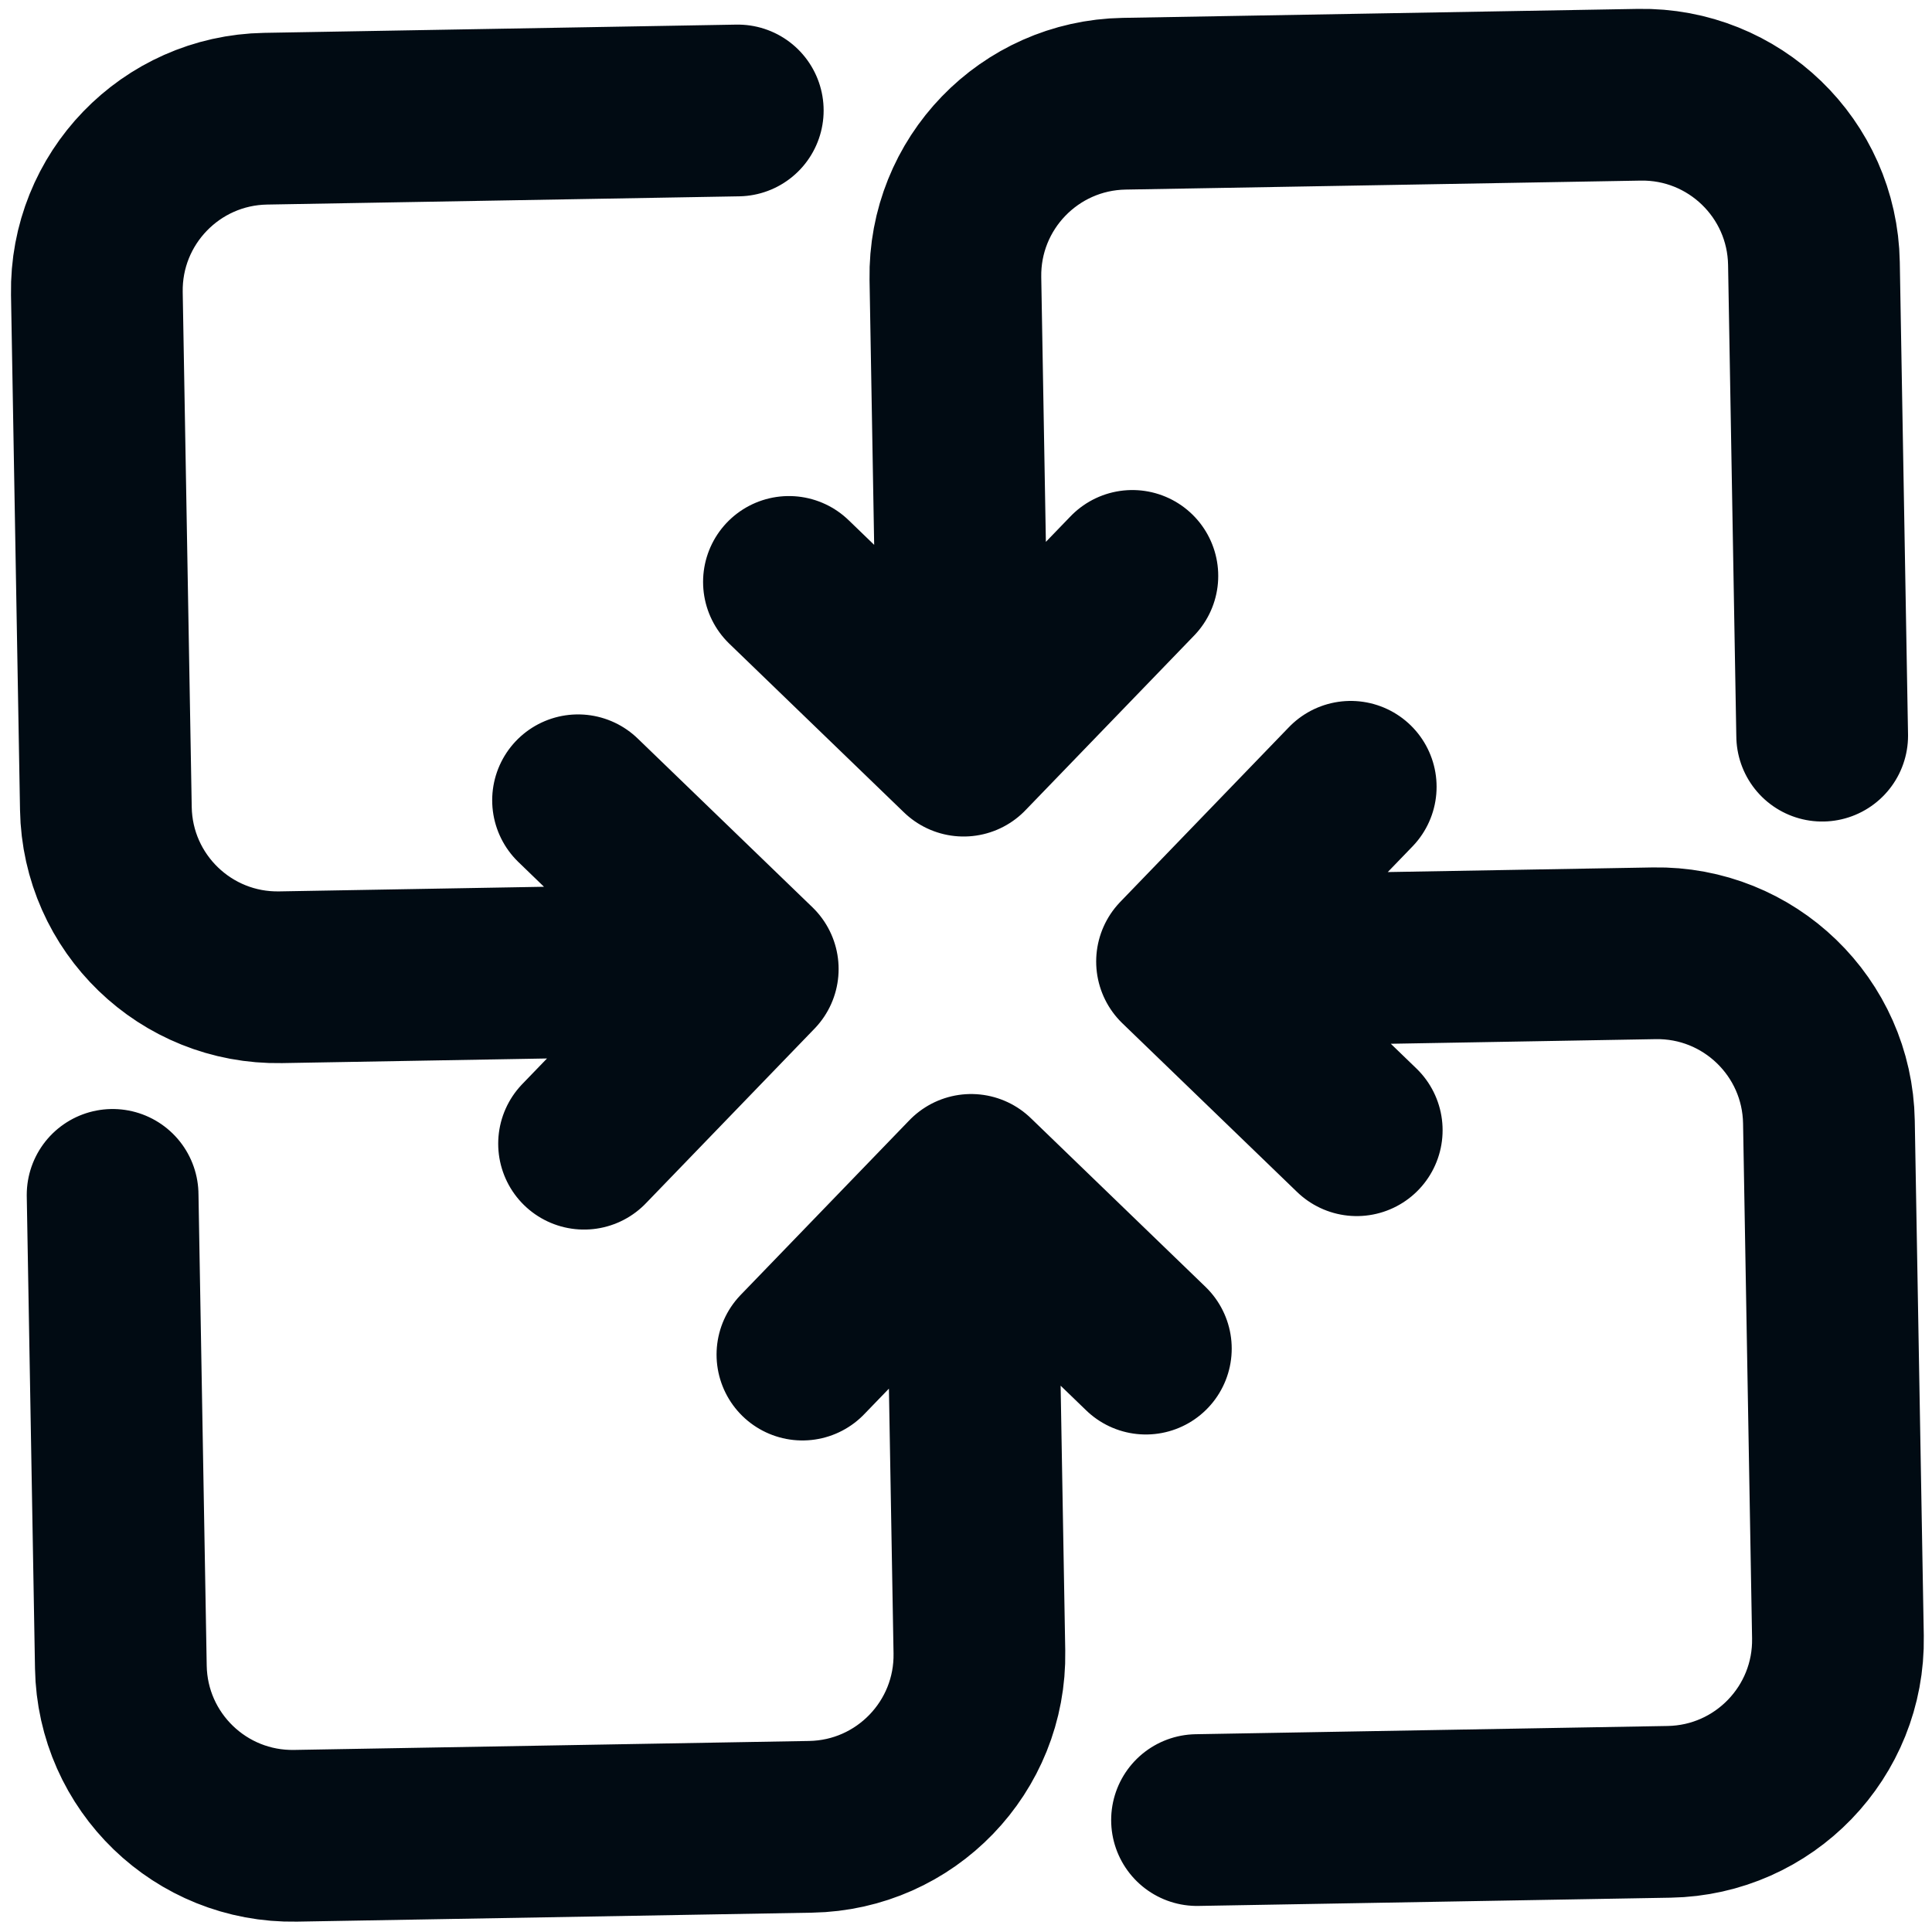 <svg width="45" height="45" viewBox="0 0 45 45" fill="none" xmlns="http://www.w3.org/2000/svg">
<path d="M18.376 13.554L22.445 17.484M22.445 17.484L26.375 13.414M22.445 17.484L22.253 6.485C22.215 4.277 23.974 2.455 26.183 2.416L38.181 2.207C40.39 2.168 42.212 3.927 42.25 6.136L42.442 17.135M26.689 31.412L22.62 27.482M22.62 27.482L18.69 31.551M22.62 27.482L22.812 38.48C22.85 40.689 21.091 42.511 18.882 42.55L6.884 42.759C4.675 42.798 2.853 41.038 2.815 38.83L2.623 27.831M31.461 18.326L27.532 22.396M27.532 22.396L31.601 26.325M27.532 22.396L38.53 22.204C40.739 22.165 42.561 23.924 42.599 26.133L42.809 38.131C42.847 40.34 41.088 42.162 38.879 42.201L27.881 42.393M13.604 26.639L17.533 22.57M17.533 22.57L13.464 18.64M17.533 22.57L6.535 22.762C4.326 22.801 2.504 21.041 2.466 18.832L2.256 6.834C2.218 4.626 3.977 2.804 6.186 2.765L17.184 2.573" stroke="#010B13" stroke-width="4" stroke-linecap="round" stroke-linejoin="round"/>
</svg>
